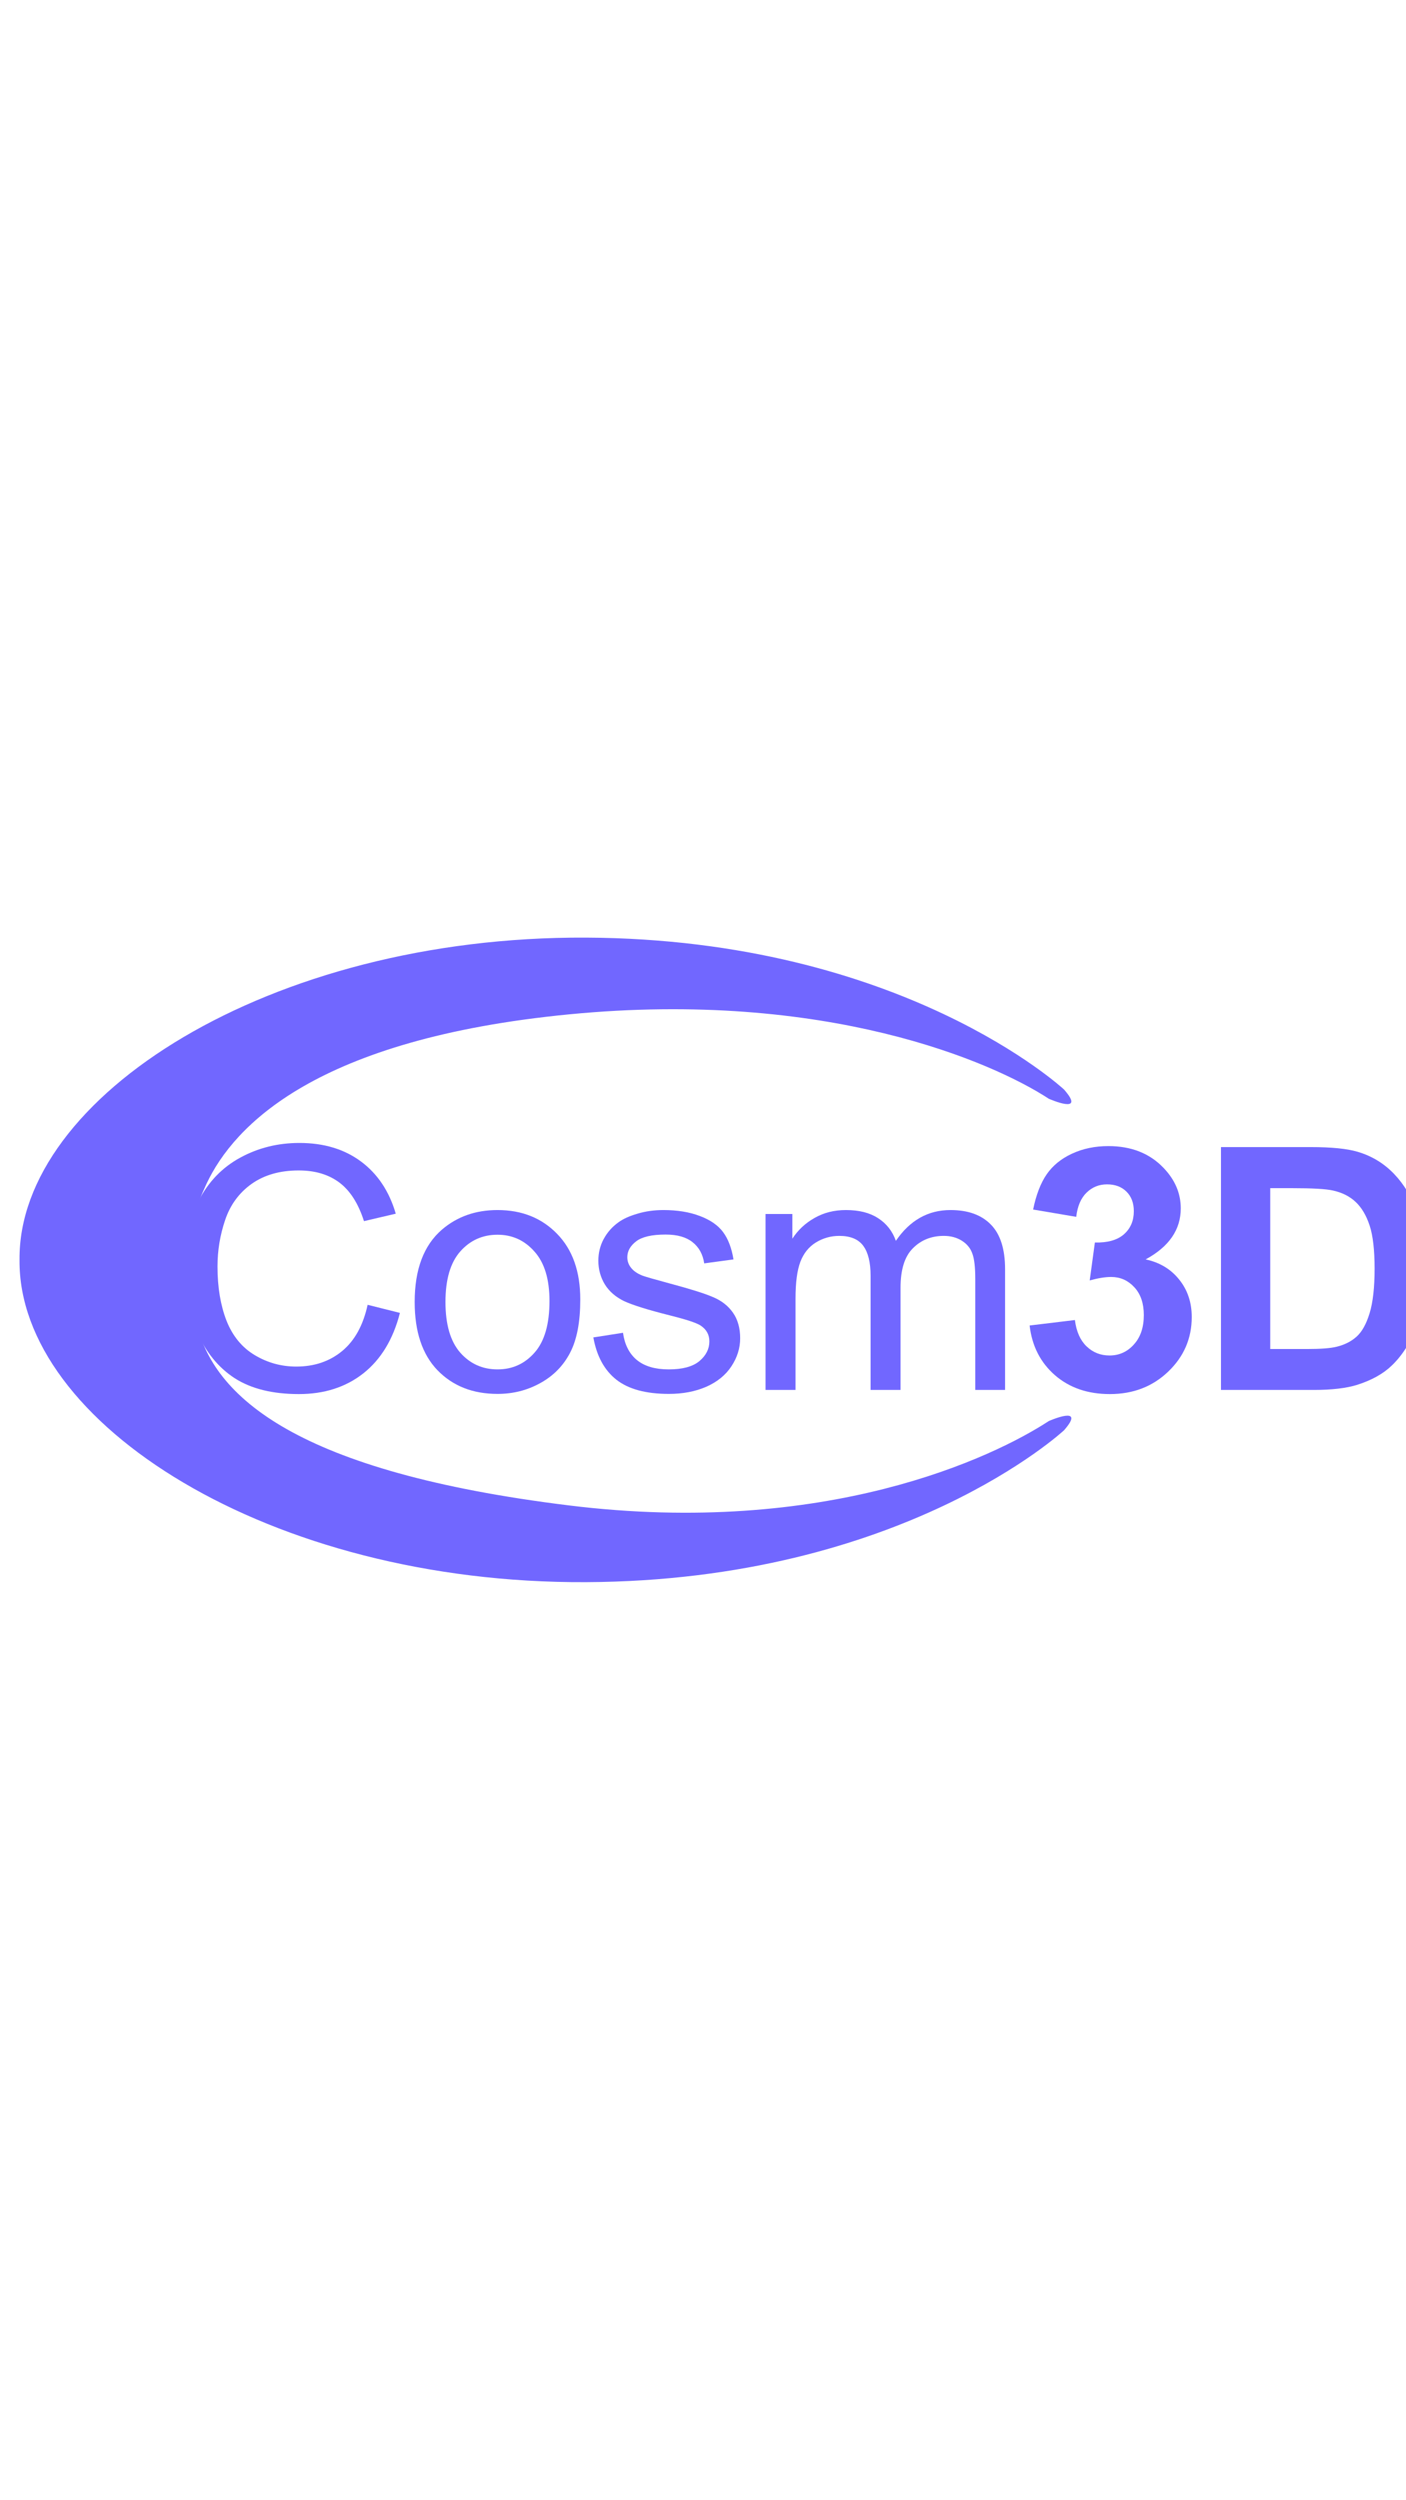 <svg width="72" height="128" viewBox="0 0 72 128" fill="none" xmlns="http://www.w3.org/2000/svg">
<g clip-path="url(#clip0_1_2)">
<g filter="url(#filter0_d_1_2)">
<path d="M8.731 62.927C8.728 61.763 9.036 60.752 9.576 59.603C10.98 56.618 15.204 52.186 28.148 50.929C41.309 49.651 49.824 53.365 52.709 55.251C52.709 55.251 54.659 56.114 53.489 54.779C53.489 54.779 45.224 47.079 29.006 47.001C12.787 46.922 -0.078 55.172 0 63.5C-0.078 71.829 12.787 80.078 29.006 79.999C45.224 79.922 53.489 72.222 53.489 72.222C54.659 70.886 52.709 71.75 52.709 71.75C49.824 73.636 41.272 77.688 28.148 76.071C14.257 74.361 9.855 70.526 9.04 66.609C8.824 65.853 8.728 63.789 8.731 62.927Z" fill="#7167FF"/>
<path d="M17.826 65.799L19.48 66.214C19.134 67.566 18.508 68.597 17.605 69.31C16.707 70.016 15.608 70.37 14.306 70.37C12.96 70.37 11.863 70.099 11.016 69.556C10.175 69.007 9.533 68.216 9.09 67.181C8.652 66.147 8.434 65.036 8.434 63.848C8.434 62.554 8.681 61.426 9.175 60.465C9.675 59.498 10.383 58.766 11.298 58.268C12.218 57.765 13.23 57.513 14.332 57.513C15.582 57.513 16.633 57.83 17.486 58.463C18.338 59.096 18.932 59.987 19.267 61.135L17.639 61.516C17.349 60.611 16.929 59.953 16.378 59.54C15.826 59.127 15.133 58.921 14.298 58.921C13.338 58.921 12.534 59.15 11.886 59.608C11.244 60.066 10.792 60.682 10.53 61.457C10.269 62.226 10.138 63.02 10.138 63.84C10.138 64.897 10.292 65.821 10.599 66.613C10.911 67.399 11.394 67.987 12.048 68.377C12.701 68.767 13.409 68.962 14.17 68.962C15.096 68.962 15.88 68.696 16.523 68.165C17.165 67.633 17.599 66.845 17.826 65.799Z" fill="#7167FF"/>
<path d="M20.235 65.655C20.235 63.987 20.701 62.751 21.633 61.949C22.411 61.282 23.36 60.948 24.48 60.948C25.724 60.948 26.741 61.355 27.531 62.169C28.321 62.978 28.716 64.097 28.716 65.527C28.716 66.686 28.54 67.6 28.187 68.267C27.841 68.928 27.332 69.443 26.662 69.81C25.997 70.178 25.27 70.361 24.48 70.361C23.212 70.361 22.187 69.957 21.403 69.149C20.624 68.34 20.235 67.175 20.235 65.655ZM21.812 65.655C21.812 66.808 22.065 67.673 22.57 68.25C23.076 68.821 23.712 69.106 24.48 69.106C25.241 69.106 25.875 68.818 26.38 68.241C26.886 67.665 27.139 66.785 27.139 65.604C27.139 64.49 26.883 63.648 26.372 63.077C25.866 62.5 25.235 62.212 24.48 62.212C23.712 62.212 23.076 62.497 22.57 63.068C22.065 63.639 21.812 64.501 21.812 65.655Z" fill="#7167FF"/>
<path d="M29.385 67.469L30.903 67.232C30.988 67.837 31.224 68.301 31.61 68.623C32.002 68.945 32.548 69.106 33.246 69.106C33.951 69.106 34.474 68.965 34.815 68.682C35.156 68.394 35.326 68.058 35.326 67.673C35.326 67.328 35.176 67.057 34.874 66.859C34.664 66.723 34.142 66.551 33.306 66.342C32.181 66.059 31.4 65.816 30.962 65.612C30.53 65.403 30.201 65.118 29.974 64.756C29.752 64.388 29.641 63.984 29.641 63.543C29.641 63.142 29.732 62.771 29.914 62.432C30.101 62.087 30.354 61.802 30.672 61.575C30.911 61.4 31.235 61.253 31.644 61.135C32.059 61.01 32.502 60.948 32.974 60.948C33.684 60.948 34.306 61.05 34.84 61.253C35.38 61.457 35.778 61.734 36.034 62.084C36.289 62.429 36.466 62.893 36.562 63.475L35.062 63.679C34.994 63.215 34.795 62.853 34.465 62.593C34.142 62.333 33.681 62.203 33.085 62.203C32.38 62.203 31.877 62.319 31.576 62.551C31.275 62.782 31.124 63.054 31.124 63.365C31.124 63.563 31.187 63.741 31.312 63.899C31.437 64.063 31.633 64.199 31.9 64.306C32.053 64.363 32.505 64.493 33.255 64.696C34.34 64.985 35.096 65.222 35.522 65.409C35.954 65.59 36.292 65.855 36.537 66.206C36.781 66.556 36.903 66.992 36.903 67.512C36.903 68.021 36.752 68.501 36.451 68.954C36.156 69.4 35.727 69.748 35.164 69.997C34.602 70.24 33.965 70.361 33.255 70.361C32.079 70.361 31.181 70.118 30.562 69.632C29.948 69.146 29.556 68.425 29.385 67.469Z" fill="#7167FF"/>
<path d="M38.203 70.158V61.151H39.576V62.415C39.86 61.974 40.238 61.621 40.709 61.355C41.181 61.084 41.718 60.948 42.32 60.948C42.991 60.948 43.539 61.086 43.965 61.363C44.397 61.641 44.701 62.028 44.877 62.525C45.593 61.474 46.525 60.948 47.673 60.948C48.571 60.948 49.261 61.197 49.744 61.694C50.227 62.186 50.469 62.947 50.469 63.975V70.158H48.943V64.484C48.943 63.874 48.892 63.435 48.79 63.17C48.693 62.898 48.514 62.681 48.253 62.517C47.991 62.353 47.684 62.271 47.332 62.271C46.696 62.271 46.167 62.483 45.747 62.907C45.326 63.325 45.116 63.998 45.116 64.925V70.158H43.582V64.306C43.582 63.628 43.457 63.119 43.207 62.78C42.957 62.441 42.548 62.271 41.979 62.271C41.547 62.271 41.147 62.384 40.778 62.61C40.414 62.836 40.15 63.167 39.985 63.602C39.82 64.038 39.738 64.665 39.738 65.485V70.158H38.203Z" fill="#7167FF"/>
<path d="M51.726 66.859L54.045 66.579C54.119 67.167 54.318 67.617 54.642 67.927C54.965 68.238 55.357 68.394 55.818 68.394C56.312 68.394 56.727 68.207 57.062 67.834C57.403 67.461 57.574 66.958 57.574 66.325C57.574 65.725 57.412 65.25 57.088 64.9C56.764 64.549 56.369 64.374 55.903 64.374C55.596 64.374 55.23 64.433 54.803 64.552L55.068 62.61C55.715 62.627 56.21 62.489 56.551 62.194C56.892 61.895 57.062 61.499 57.062 61.007C57.062 60.589 56.937 60.255 56.687 60.007C56.437 59.758 56.105 59.633 55.69 59.633C55.281 59.633 54.931 59.775 54.642 60.057C54.352 60.34 54.175 60.753 54.113 61.296L51.905 60.922C52.059 60.17 52.289 59.571 52.596 59.124C52.908 58.672 53.34 58.319 53.891 58.065C54.448 57.804 55.071 57.674 55.758 57.674C56.934 57.674 57.877 58.047 58.588 58.794C59.173 59.404 59.466 60.094 59.466 60.863C59.466 61.954 58.866 62.825 57.667 63.475C58.383 63.628 58.954 63.97 59.38 64.501C59.812 65.033 60.028 65.674 60.028 66.426C60.028 67.518 59.628 68.448 58.827 69.216C58.025 69.986 57.028 70.37 55.835 70.37C54.704 70.37 53.766 70.048 53.022 69.403C52.278 68.753 51.846 67.905 51.726 66.859Z" fill="#7167FF"/>
<path d="M61.525 57.725H66.136C67.176 57.725 67.968 57.804 68.514 57.963C69.247 58.178 69.875 58.559 70.398 59.108C70.92 59.656 71.318 60.329 71.591 61.126C71.864 61.917 72 62.896 72 64.06C72 65.084 71.872 65.966 71.616 66.706C71.304 67.611 70.858 68.343 70.278 68.903C69.841 69.327 69.25 69.657 68.505 69.895C67.948 70.07 67.204 70.158 66.272 70.158H61.525V57.725ZM64.048 59.828V68.063H65.931C66.636 68.063 67.144 68.024 67.457 67.944C67.866 67.843 68.204 67.67 68.471 67.427C68.744 67.184 68.966 66.785 69.136 66.231C69.307 65.672 69.392 64.911 69.392 63.95C69.392 62.989 69.307 62.251 69.136 61.737C68.966 61.222 68.727 60.821 68.42 60.532C68.113 60.244 67.724 60.049 67.252 59.947C66.9 59.868 66.21 59.828 65.181 59.828H64.048Z" fill="#7167FF"/>
</g>
</g>
<defs>
<filter id="filter0_d_1_2" x="-3" y="44" width="80" height="41" filterUnits="userSpaceOnUse" color-interpolation-filters="sRGB">
<feFlood flood-opacity="0" result="BackgroundImageFix"/>
<feColorMatrix in="SourceAlpha" type="matrix" values="0 0 0 0 0 0 0 0 0 0 0 0 0 0 0 0 0 0 127 0" result="hardAlpha"/>
<feOffset dx="1" dy="1"/>
<feGaussianBlur stdDeviation="2"/>
<feComposite in2="hardAlpha" operator="out"/>
<feColorMatrix type="matrix" values="0 0 0 0 0 0 0 0 0 0 0 0 0 0 0 0 0 0 0.25 0"/>
<feBlend mode="normal" in2="BackgroundImageFix" result="effect1_dropShadow_1_2"/>
<feBlend mode="normal" in="SourceGraphic" in2="effect1_dropShadow_1_2" result="shape"/>
</filter>
<clipPath id="clip0_1_2">
<rect width="72" height="128" fill="white"/>
</clipPath>
</defs>
</svg>
